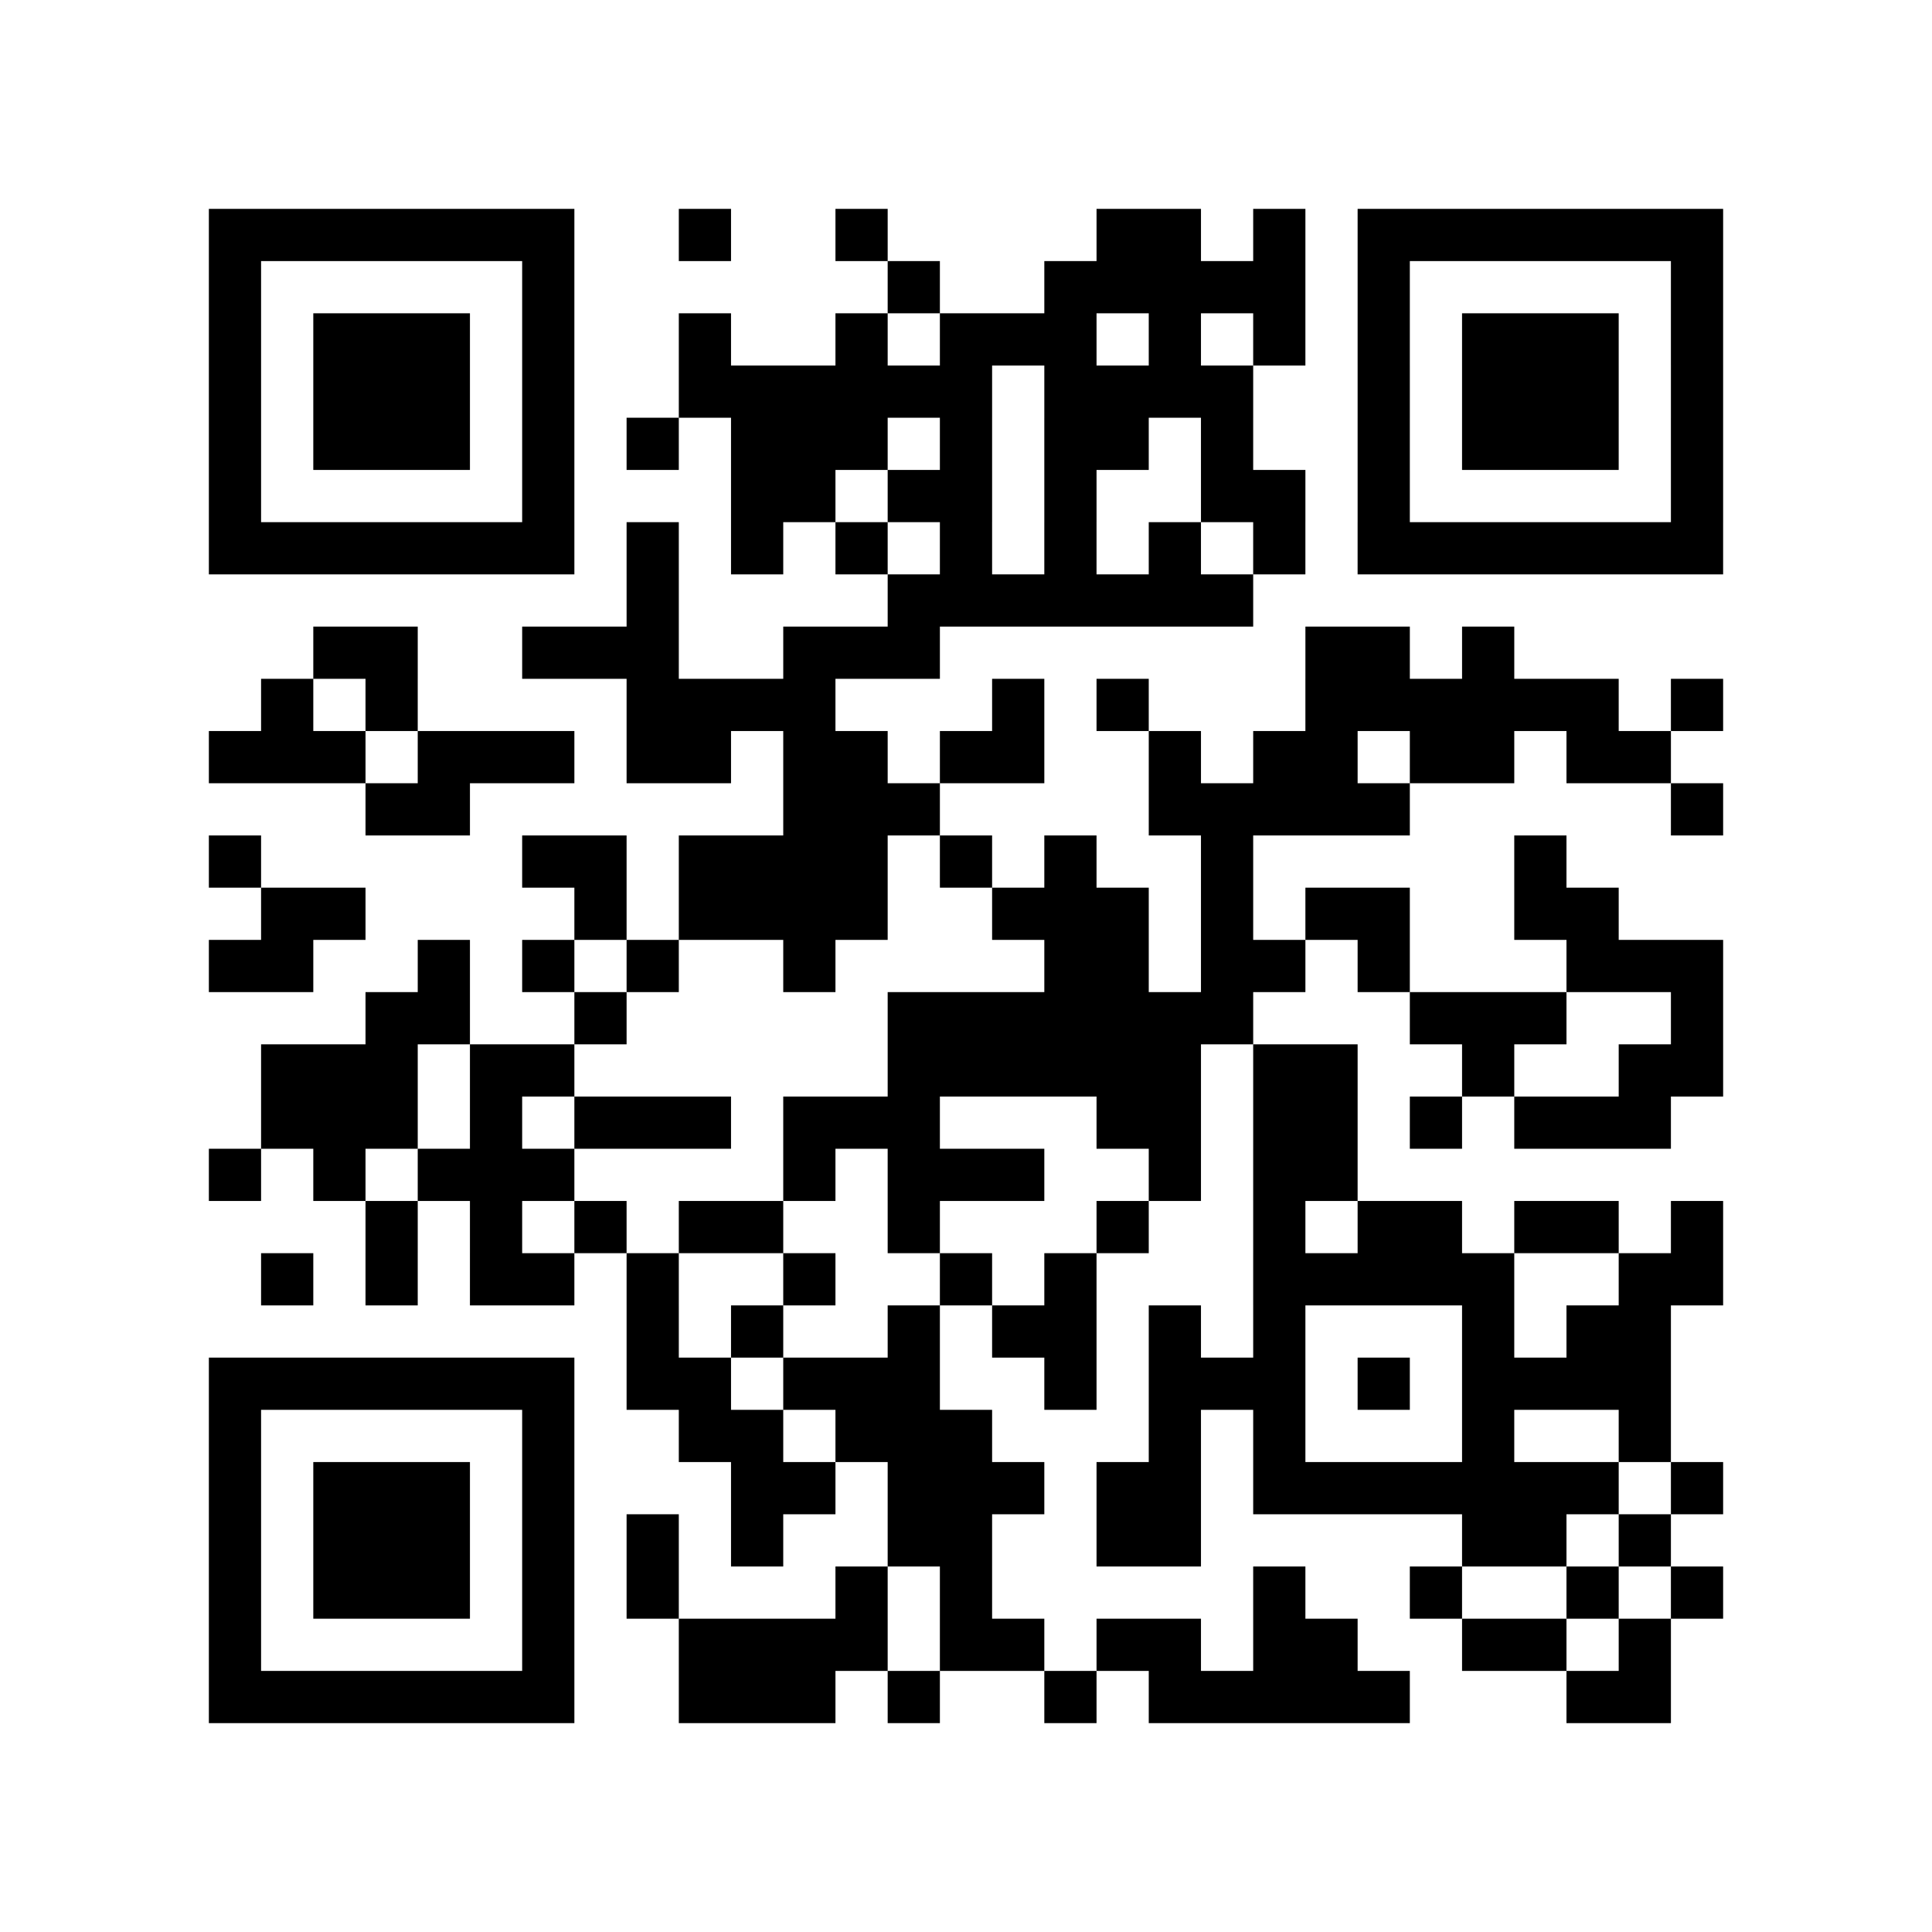 <svg xmlns="http://www.w3.org/2000/svg" viewBox="0 0 37 37"><path fill="#ffffff" d="M0 0h37v37H0z"/><path stroke="#000000" d="M4 4.5h7m2 0h1m2 0h1m4 0h2m1 0h1m1 0h7M4 5.5h1m5 0h1m6 0h1m2 0h5m1 0h1m5 0h1M4 6.5h1m1 0h3m1 0h1m2 0h1m2 0h1m1 0h3m1 0h1m1 0h1m1 0h1m1 0h3m1 0h1M4 7.5h1m1 0h3m1 0h1m2 0h6m1 0h4m2 0h1m1 0h3m1 0h1M4 8.5h1m1 0h3m1 0h1m1 0h1m1 0h3m1 0h1m1 0h2m1 0h1m2 0h1m1 0h3m1 0h1M4 9.5h1m5 0h1m3 0h2m1 0h2m1 0h1m2 0h2m1 0h1m5 0h1M4 10.5h7m1 0h1m1 0h1m1 0h1m1 0h1m1 0h1m1 0h1m1 0h1m1 0h7M12 11.5h1m4 0h7M6 12.5h2m2 0h3m2 0h3m7 0h2m1 0h1M5 13.5h1m1 0h1m4 0h4m3 0h1m1 0h1m3 0h6m1 0h1M4 14.5h3m1 0h3m1 0h2m1 0h2m1 0h2m2 0h1m1 0h2m1 0h2m1 0h2M7 15.5h2m6 0h3m4 0h5m5 0h1M4 16.5h1m5 0h2m1 0h4m1 0h1m1 0h1m2 0h1m5 0h1M5 17.5h2m4 0h1m1 0h4m2 0h3m1 0h1m1 0h2m2 0h2M4 18.5h2m2 0h1m1 0h1m1 0h1m2 0h1m4 0h2m1 0h2m1 0h1m3 0h3M7 19.5h2m2 0h1m5 0h7m3 0h3m2 0h1M5 20.5h3m1 0h2m6 0h6m1 0h2m2 0h1m2 0h2M5 21.5h3m1 0h1m1 0h3m1 0h3m3 0h2m1 0h2m1 0h1m1 0h3M4 22.5h1m1 0h1m1 0h3m4 0h1m1 0h3m2 0h1m1 0h2M7 23.5h1m1 0h1m1 0h1m1 0h2m2 0h1m3 0h1m2 0h1m1 0h2m1 0h2m1 0h1M5 24.5h1m1 0h1m1 0h2m1 0h1m2 0h1m2 0h1m1 0h1m3 0h5m2 0h2M12 25.5h1m1 0h1m2 0h1m1 0h2m1 0h1m1 0h1m3 0h1m1 0h2M4 26.5h7m1 0h2m1 0h3m2 0h1m1 0h3m1 0h1m1 0h4M4 27.5h1m5 0h1m2 0h2m1 0h3m3 0h1m1 0h1m3 0h1m2 0h1M4 28.5h1m1 0h3m1 0h1m3 0h2m1 0h3m1 0h2m1 0h7m1 0h1M4 29.5h1m1 0h3m1 0h1m1 0h1m1 0h1m2 0h2m2 0h2m5 0h2m1 0h1M4 30.5h1m1 0h3m1 0h1m1 0h1m3 0h1m1 0h1m5 0h1m2 0h1m2 0h1m1 0h1M4 31.5h1m5 0h1m2 0h4m1 0h2m1 0h2m1 0h2m2 0h2m1 0h1M4 32.5h7m2 0h3m1 0h1m2 0h1m1 0h5m3 0h2"/></svg>